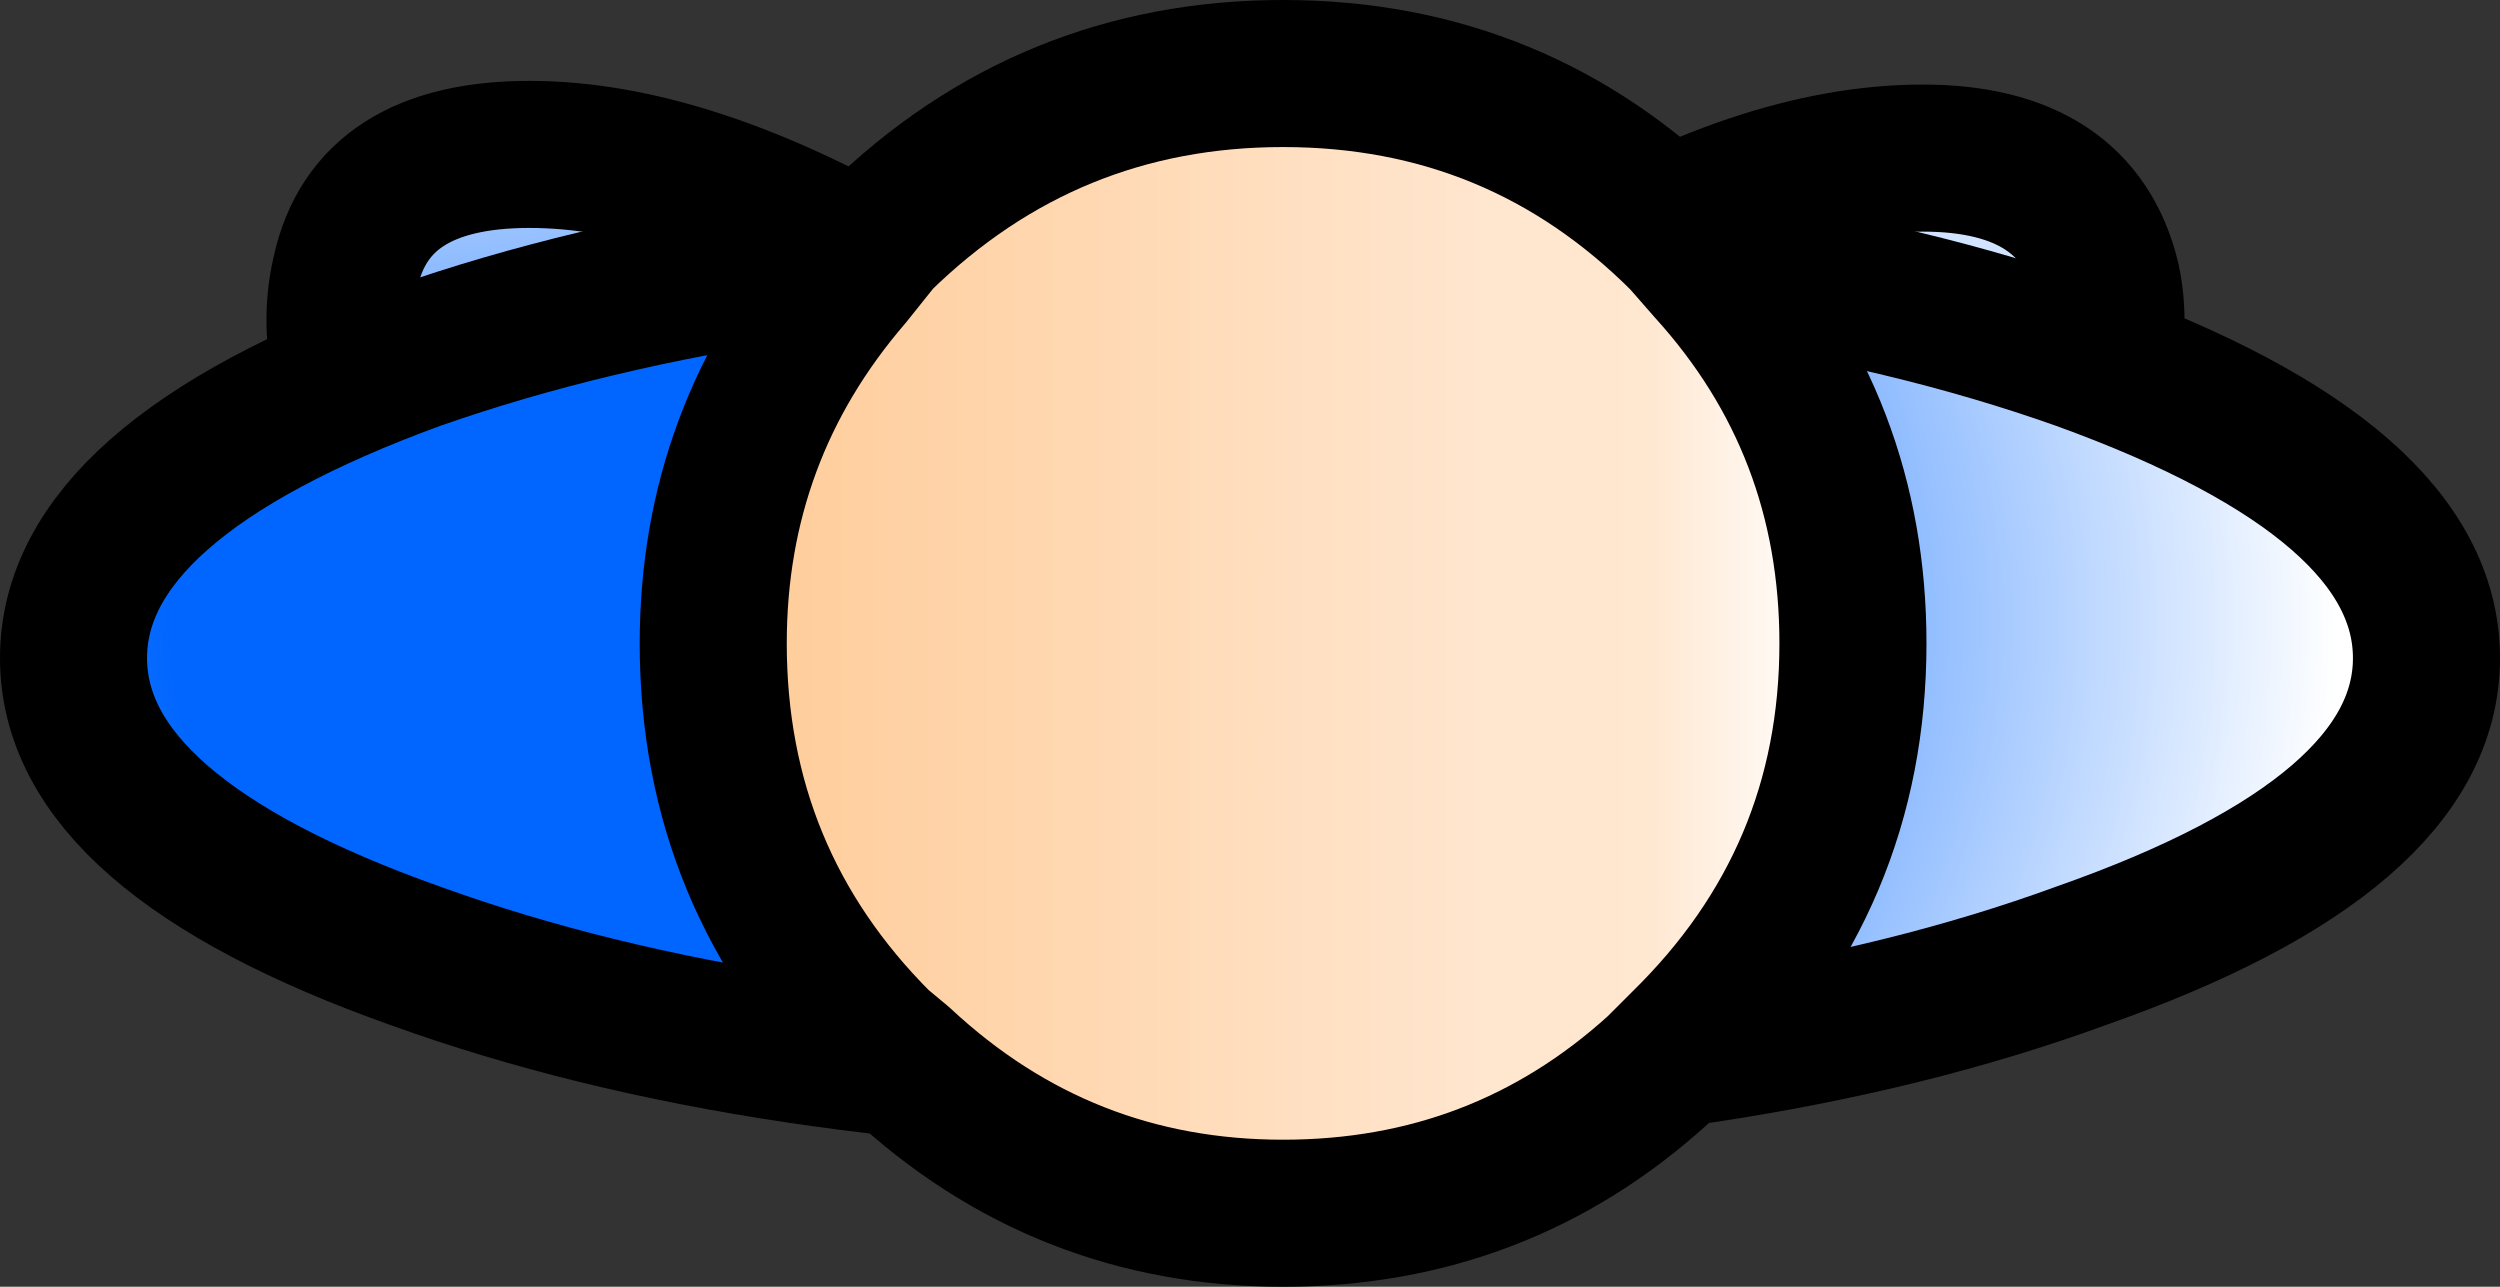 <?xml version="1.0" encoding="UTF-8" standalone="no"?>
<svg xmlns:xlink="http://www.w3.org/1999/xlink" height="17.5px" width="34.0px" xmlns="http://www.w3.org/2000/svg">
  <rect width="100%" height="100%" fill="#333333" stroke="none"/>
  <g transform="matrix(1.0, 0.0, 0.0, 1.0, 16.5, 8.7)">
    <path d="M3.95 4.15 L6.4 2.95 Q9.1 1.35 10.8 -1.0 12.5 -3.3 12.15 -4.9 11.75 -6.55 9.65 -6.55 7.45 -6.55 4.75 -4.9 2.0 -3.3 0.3 -1.0 L0.2 -0.8 0.0 -1.05 Q-1.7 -3.35 -4.4 -5.0 -7.15 -6.6 -9.3 -6.6 -11.45 -6.6 -11.8 -5.0 -12.2 -3.35 -10.5 -1.05 -8.8 1.25 -6.05 2.9 L-3.75 4.0 -3.15 4.2 -2.8 4.3 -1.2 4.5 0.05 4.35 1.5 4.6 3.15 4.4 3.75 4.2 3.95 4.15" fill="url(#gradient0)" fill-rule="evenodd" stroke="none"/>
    <path d="M3.95 4.15 L6.4 2.95 Q9.1 1.35 10.8 -1.0 12.5 -3.3 12.15 -4.9 11.75 -6.55 9.65 -6.55 7.45 -6.55 4.75 -4.9 2.0 -3.3 0.3 -1.0 L0.2 -0.8 0.0 -1.05 Q-1.7 -3.35 -4.4 -5.0 -7.15 -6.6 -9.3 -6.6 -11.45 -6.6 -11.8 -5.0 -12.2 -3.35 -10.5 -1.05 -8.8 1.25 -6.05 2.9 L-3.75 4.0" fill="none" stroke="#000000" stroke-linecap="round" stroke-linejoin="round" stroke-width="2.0"/>
    <path d="M11.8 -3.85 Q16.5 -2.15 16.5 0.25 16.5 2.65 11.8 4.3 7.15 6.0 0.5 6.0 -6.15 6.0 -10.85 4.3 -15.5 2.65 -15.5 0.25 -15.5 -2.15 -10.85 -3.85 -6.15 -5.5 0.5 -5.5 7.15 -5.5 11.8 -3.85" fill="url(#gradient1)" fill-rule="evenodd" stroke="none"/>
    <path d="M11.8 -3.85 Q16.5 -2.15 16.5 0.25 16.5 2.65 11.8 4.3 7.15 6.0 0.5 6.0 -6.15 6.0 -10.85 4.3 -15.5 2.65 -15.5 0.25 -15.5 -2.15 -10.85 -3.85 -6.15 -5.5 0.5 -5.5 7.15 -5.5 11.8 -3.85 Z" fill="none" stroke="#000000" stroke-linecap="round" stroke-linejoin="round" stroke-width="2.0"/>
    <path d="M6.4 -5.45 L6.75 -5.05 Q8.7 -2.9 8.7 0.05 8.7 3.25 6.4 5.5 L6.05 5.85 Q3.9 7.8 0.95 7.8 -2.05 7.8 -4.25 5.75 L-4.55 5.5 Q-6.8 3.25 -6.8 0.05 -6.8 -2.8 -4.95 -4.95 L-4.55 -5.45 Q-2.25 -7.7 0.95 -7.7 4.15 -7.7 6.4 -5.45" fill="url(#gradient2)" fill-rule="evenodd" stroke="none"/>
    <path d="M6.4 -5.45 L6.75 -5.05 Q8.7 -2.9 8.7 0.05 8.7 3.25 6.4 5.5 L6.05 5.85 Q3.9 7.8 0.95 7.8 -2.05 7.8 -4.25 5.75 L-4.55 5.5 Q-6.8 3.25 -6.8 0.05 -6.8 -2.8 -4.95 -4.95 L-4.55 -5.45 Q-2.25 -7.7 0.95 -7.7 4.15 -7.7 6.4 -5.45 Z" fill="none" stroke="#000000" stroke-linecap="round" stroke-linejoin="round" stroke-width="2.0"/>
  </g>
  <defs>
    <radialGradient cx="0" cy="0" gradientTransform="matrix(0.036, 0.0, 0.0, -0.014, -6.8, 1.2)" gradientUnits="userSpaceOnUse" id="gradient0" r="819.2" spreadMethod="pad">
      <stop offset="0.0" stop-color="#0066ff"/>
      <stop offset="1.0" stop-color="#ffffff"/>
    </radialGradient>
    <radialGradient cx="0" cy="0" gradientTransform="matrix(0.026, 0.0, 0.0, 0.02, -6.0, -0.25)" gradientUnits="userSpaceOnUse" id="gradient1" r="819.2" spreadMethod="pad">
      <stop offset="0.384" stop-color="#0066ff"/>
      <stop offset="1.0" stop-color="#ffffff"/>
    </radialGradient>
    <linearGradient gradientTransform="matrix(0.009, 0.0, 0.0, 0.009, 0.95, 0.05)" gradientUnits="userSpaceOnUse" id="gradient2" spreadMethod="pad" x1="-819.2" x2="819.2">
      <stop offset="0.0" stop-color="#ffcc99"/>
      <stop offset="0.69" stop-color="#ffe6cf"/>
      <stop offset="0.741" stop-color="#ffe6cf"/>
      <stop offset="0.792" stop-color="#ffe6cf"/>
      <stop offset="0.835" stop-color="#ffe7d0"/>
      <stop offset="1.0" stop-color="#ffffff"/>
    </linearGradient>
  </defs>
</svg>
